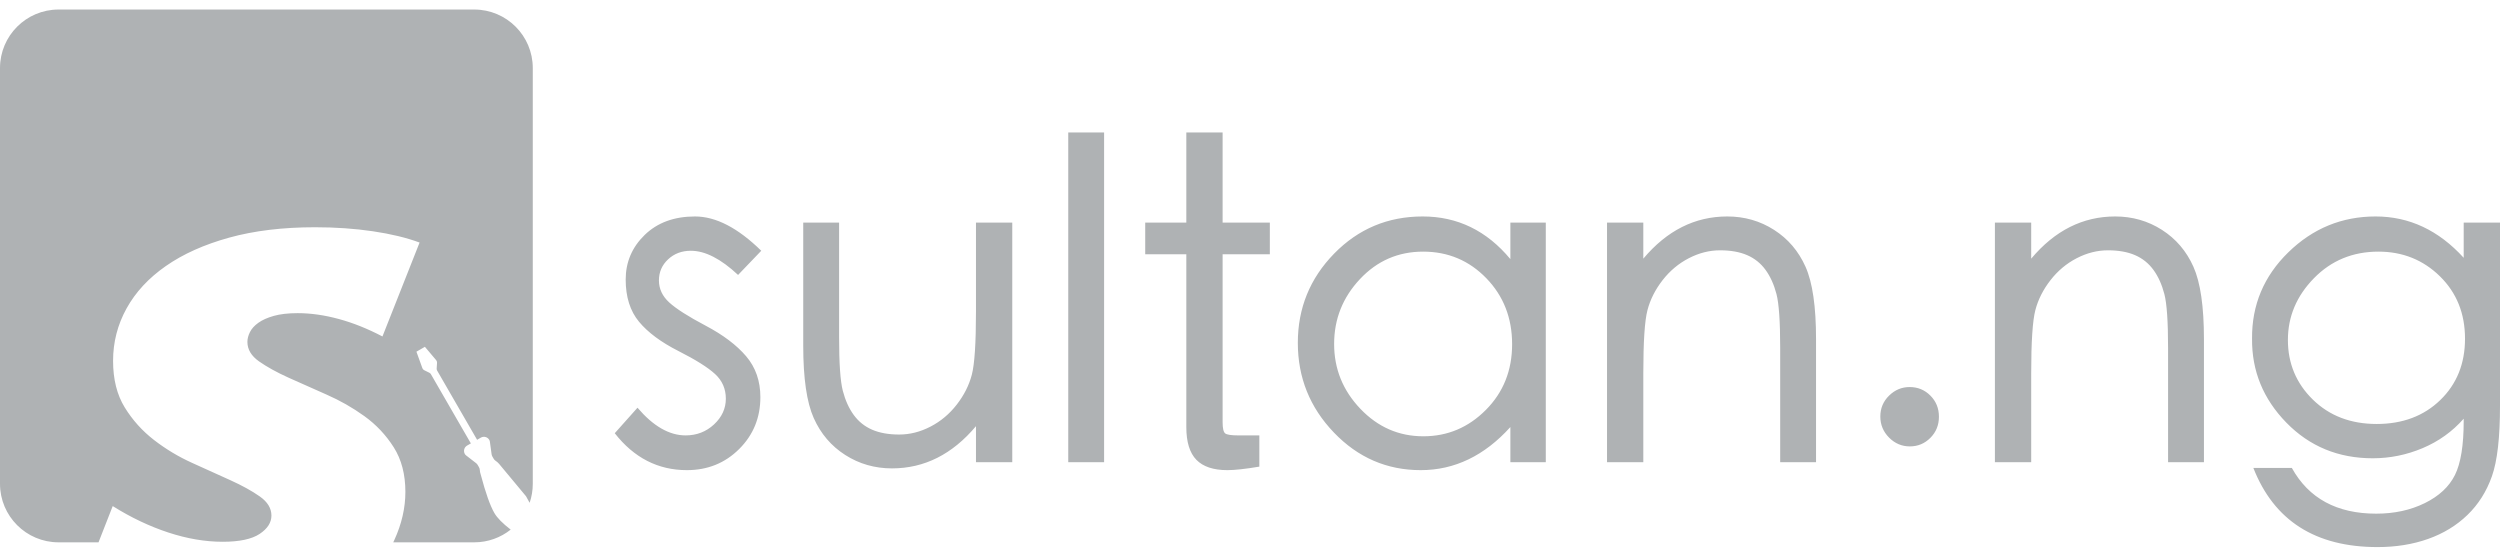 <?xml version="1.0" encoding="UTF-8"?>
<svg width="161px" height="36px" viewBox="0 0 161 36" version="1.1" xmlns="http://www.w3.org/2000/svg" xmlns:xlink="http://www.w3.org/1999/xlink">
    <!-- Generator: Sketch 49.3 (51167) - http://www.bohemiancoding.com/sketch -->
    <title>Combined Shape</title>
    <desc>Created with Sketch.</desc>
    <defs></defs>
    <g id="Page-3" stroke="none" stroke-width="1" fill="none" fill-rule="evenodd">
        <g id="A4-Copy-3" transform="translate(-233, -310)" fill="#AFB2B4" fill-rule="nonzero">
            <path d="M265.888,344.107 C265.244,344.62 264.428,344.926 263.541,344.926 L258.325,344.926 C258.348,344.879 258.37,344.832 258.392,344.784 C258.869,343.745 259.107,342.709 259.107,341.678 C259.107,340.553 258.857,339.595 258.357,338.806 C257.857,338.017 257.228,337.349 256.47,336.802 C255.712,336.255 254.895,335.79 254.02,335.407 C253.145,335.024 252.328,334.661 251.57,334.317 C250.812,333.973 250.183,333.625 249.683,333.274 C249.183,332.922 248.933,332.504 248.933,332.019 C248.933,331.816 248.987,331.605 249.097,331.386 C249.206,331.168 249.386,330.968 249.636,330.789 C249.886,330.609 250.218,330.46 250.632,330.343 C251.047,330.226 251.558,330.167 252.168,330.167 C253.012,330.167 253.895,330.292 254.817,330.543 C255.739,330.793 256.677,331.168 257.63,331.668 L260.021,325.62 C259.177,325.307 258.173,325.065 257.009,324.893 C255.845,324.721 254.606,324.635 253.293,324.635 C251.215,324.635 249.37,324.858 247.761,325.303 C246.151,325.748 244.791,326.358 243.682,327.132 C242.572,327.905 241.728,328.816 241.15,329.863 C240.572,330.91 240.282,332.035 240.282,333.238 C240.282,334.426 240.532,335.426 241.033,336.239 C241.533,337.052 242.162,337.751 242.92,338.337 C243.678,338.923 244.498,339.416 245.381,339.814 C246.264,340.213 247.085,340.584 247.843,340.928 C248.601,341.272 249.23,341.619 249.73,341.971 C250.23,342.323 250.48,342.733 250.48,343.202 C250.48,343.655 250.226,344.049 249.718,344.386 C249.21,344.722 248.417,344.89 247.339,344.89 C246.213,344.89 245.045,344.69 243.834,344.292 C242.623,343.893 241.431,343.327 240.259,342.592 L239.345,344.926 L236.77,344.926 C234.688,344.926 233,343.238 233,341.155 L233,314.385 C233,312.302 234.688,310.614 236.77,310.614 L263.541,310.614 C265.623,310.614 267.311,312.302 267.311,314.385 L267.311,341.155 C267.311,341.584 267.24,341.996 267.108,342.381 C267.005,342.188 266.877,341.96 266.877,341.96 C266.877,341.96 266.299,341.265 265.142,339.874 C265.068,339.789 264.99,339.722 264.916,339.675 C264.864,339.643 264.823,339.597 264.793,339.544 L264.708,339.398 C264.683,339.354 264.666,339.305 264.659,339.254 L264.548,338.443 C264.543,338.403 264.529,338.364 264.509,338.328 C264.399,338.139 264.157,338.074 263.967,338.183 L263.725,338.323 L262.896,336.887 L261.152,333.866 C261.129,333.826 261.118,333.781 261.121,333.735 L261.145,333.36 C261.148,333.301 261.129,333.242 261.091,333.196 L260.79,332.84 L260.363,332.334 L260.196,332.431 L259.986,332.552 L259.818,332.649 L260.043,333.272 L260.201,333.71 C260.221,333.766 260.262,333.812 260.316,333.839 L260.652,334.006 C260.693,334.026 260.727,334.058 260.75,334.097 L262.494,337.119 L263.324,338.555 L263.081,338.695 C262.892,338.804 262.827,339.047 262.936,339.236 C262.956,339.272 262.983,339.303 263.016,339.328 L263.663,339.829 C263.703,339.861 263.737,339.9 263.763,339.944 L263.847,340.09 C263.878,340.143 263.897,340.201 263.899,340.262 C263.902,340.35 263.922,340.451 263.958,340.558 C264.271,341.739 264.564,342.566 264.838,343.04 C265.017,343.35 265.367,343.706 265.888,344.107 Z M282.025,326.149 L280.532,327.706 C279.424,326.668 278.41,326.149 277.49,326.149 C276.908,326.149 276.42,326.333 276.026,326.701 C275.632,327.069 275.435,327.522 275.435,328.06 C275.435,328.598 275.655,329.07 276.096,329.476 C276.538,329.881 277.322,330.382 278.448,330.976 C279.575,331.571 280.443,332.227 281.053,332.944 C281.663,333.661 281.968,334.539 281.968,335.577 C281.968,336.898 281.513,338.012 280.602,338.918 C279.692,339.824 278.57,340.277 277.237,340.277 C275.378,340.277 273.829,339.484 272.59,337.899 L274.055,336.257 C275.068,337.446 276.101,338.04 277.153,338.04 C277.866,338.04 278.476,337.804 278.983,337.333 C279.49,336.861 279.744,336.309 279.744,335.676 C279.744,335.044 279.514,334.515 279.054,334.091 C278.594,333.666 277.805,333.17 276.688,332.604 C275.571,332.038 274.726,331.41 274.153,330.721 C273.581,330.032 273.294,329.126 273.294,328.003 C273.294,326.88 273.703,325.922 274.519,325.129 C275.336,324.337 276.416,323.94 277.758,323.94 C279.1,323.94 280.523,324.676 282.025,326.149 Z M298.19,339.767 L295.853,339.767 L295.853,337.446 C294.332,339.258 292.529,340.164 290.445,340.164 C289.338,340.164 288.333,339.876 287.432,339.3 C286.531,338.725 285.855,337.932 285.404,336.922 C284.954,335.912 284.728,334.36 284.728,332.264 L284.728,324.337 L287.038,324.337 L287.038,331.698 C287.038,333.397 287.117,334.553 287.277,335.167 C287.437,335.78 287.671,336.299 287.981,336.724 C288.291,337.148 288.685,337.465 289.164,337.672 C289.643,337.88 290.225,337.984 290.91,337.984 C291.595,337.984 292.267,337.814 292.924,337.474 C293.581,337.134 294.144,336.662 294.613,336.058 C295.083,335.454 295.407,334.813 295.585,334.133 C295.763,333.454 295.853,332.095 295.853,330.056 L295.853,324.337 L298.19,324.337 L298.19,339.767 Z M304.104,339.767 L301.795,339.767 L301.795,318.532 L304.104,318.532 L304.104,339.767 Z M314.778,326.375 L311.736,326.375 L311.736,337.191 C311.736,337.587 311.793,337.828 311.905,337.913 C312.018,337.998 312.3,338.04 312.75,338.04 L314.102,338.04 L314.102,340.051 C313.201,340.202 312.516,340.277 312.046,340.277 C311.145,340.277 310.479,340.055 310.047,339.612 C309.615,339.168 309.399,338.465 309.399,337.502 L309.399,326.375 L306.752,326.375 L306.752,324.337 L309.399,324.337 L309.399,318.532 L311.736,318.532 L311.736,324.337 L314.778,324.337 L314.778,326.375 Z M332.549,339.767 L330.268,339.767 L330.268,337.502 C328.597,339.352 326.672,340.277 324.494,340.277 C322.316,340.277 320.453,339.47 318.904,337.856 C317.355,336.242 316.58,334.317 316.58,332.08 C316.58,329.844 317.36,327.928 318.918,326.333 C320.476,324.738 322.377,323.94 324.621,323.94 C326.865,323.94 328.747,324.856 330.268,326.687 L330.268,324.337 L332.549,324.337 L332.549,339.767 Z M349.953,339.767 L347.644,339.767 L347.644,332.406 C347.644,330.707 347.564,329.551 347.405,328.938 C347.245,328.324 347.01,327.805 346.701,327.38 C346.391,326.956 345.997,326.639 345.518,326.432 C345.039,326.224 344.457,326.12 343.772,326.12 C343.086,326.12 342.415,326.29 341.758,326.63 C341.101,326.97 340.538,327.442 340.068,328.046 C339.599,328.65 339.275,329.291 339.097,329.971 C338.918,330.651 338.829,332.01 338.829,334.048 L338.829,339.767 L336.492,339.767 L336.492,324.337 L338.829,324.337 L338.829,326.658 C340.35,324.846 342.152,323.94 344.236,323.94 C345.344,323.94 346.349,324.228 347.25,324.804 C348.151,325.38 348.827,326.172 349.277,327.182 C349.728,328.192 349.953,329.745 349.953,331.84 L349.953,339.767 Z M355.98,334.926 C356.506,334.926 356.952,335.11 357.318,335.478 C357.684,335.846 357.867,336.299 357.867,336.837 C357.867,337.375 357.684,337.828 357.318,338.196 C356.952,338.564 356.511,338.748 355.994,338.748 C355.478,338.748 355.032,338.559 354.657,338.182 C354.281,337.804 354.093,337.351 354.093,336.823 C354.093,336.294 354.281,335.846 354.657,335.478 C355.032,335.11 355.473,334.926 355.98,334.926 Z M374.934,339.767 L372.624,339.767 L372.624,332.406 C372.624,330.707 372.545,329.551 372.385,328.938 C372.225,328.324 371.991,327.805 371.681,327.38 C371.371,326.956 370.977,326.639 370.498,326.432 C370.019,326.224 369.437,326.12 368.752,326.12 C368.067,326.12 367.396,326.29 366.738,326.63 C366.081,326.97 365.518,327.442 365.049,328.046 C364.579,328.65 364.255,329.291 364.077,329.971 C363.899,330.651 363.809,332.01 363.809,334.048 L363.809,339.767 L361.472,339.767 L361.472,324.337 L363.809,324.337 L363.809,326.658 C365.33,324.846 367.133,323.94 369.217,323.94 C370.324,323.94 371.329,324.228 372.23,324.804 C373.131,325.38 373.807,326.172 374.258,327.182 C374.708,328.192 374.934,329.745 374.934,331.84 L374.934,339.767 Z M394,336.143 C394,338.182 393.826,339.692 393.479,340.673 C393.132,341.655 392.606,342.486 391.902,343.165 C391.198,343.845 390.353,344.359 389.367,344.708 C388.382,345.057 387.297,345.232 386.114,345.232 C382.115,345.232 379.449,343.533 378.116,340.136 L380.595,340.136 C381.683,342.099 383.495,343.08 386.03,343.08 C387.194,343.08 388.236,342.854 389.156,342.401 C390.076,341.948 390.724,341.344 391.099,340.589 C391.475,339.834 391.662,338.673 391.662,337.106 L391.662,336.964 C390.93,337.795 390.048,338.427 389.015,338.861 C387.983,339.296 386.912,339.513 385.805,339.513 C383.589,339.513 381.735,338.748 380.242,337.219 C378.75,335.69 378.013,333.888 378.032,331.811 C378.013,329.641 378.792,327.786 380.369,326.248 C381.946,324.709 383.819,323.94 385.988,323.94 C388.156,323.94 390.048,324.827 391.662,326.602 L391.662,324.337 L394,324.337 L394,336.143 Z M391.747,331.811 C391.747,330.188 391.207,328.848 390.128,327.791 C389.048,326.734 387.729,326.205 386.171,326.205 C384.519,326.205 383.134,326.776 382.017,327.918 C380.9,329.06 380.341,330.386 380.341,331.896 C380.341,333.406 380.876,334.685 381.946,335.733 C383.017,336.78 384.387,337.304 386.058,337.304 C387.729,337.304 389.095,336.79 390.156,335.761 C391.217,334.732 391.747,333.416 391.747,331.811 Z M324.663,338.097 C326.222,338.097 327.564,337.531 328.69,336.398 C329.817,335.266 330.38,333.855 330.38,332.165 C330.38,330.476 329.826,329.06 328.719,327.918 C327.611,326.776 326.254,326.205 324.649,326.205 C323.044,326.205 321.687,326.795 320.58,327.975 C319.472,329.155 318.918,330.547 318.918,332.151 C318.918,333.756 319.481,335.148 320.608,336.327 C321.734,337.507 323.086,338.097 324.663,338.097 Z" id="Combined-Shape"></path>
        </g>
    </g>
</svg>